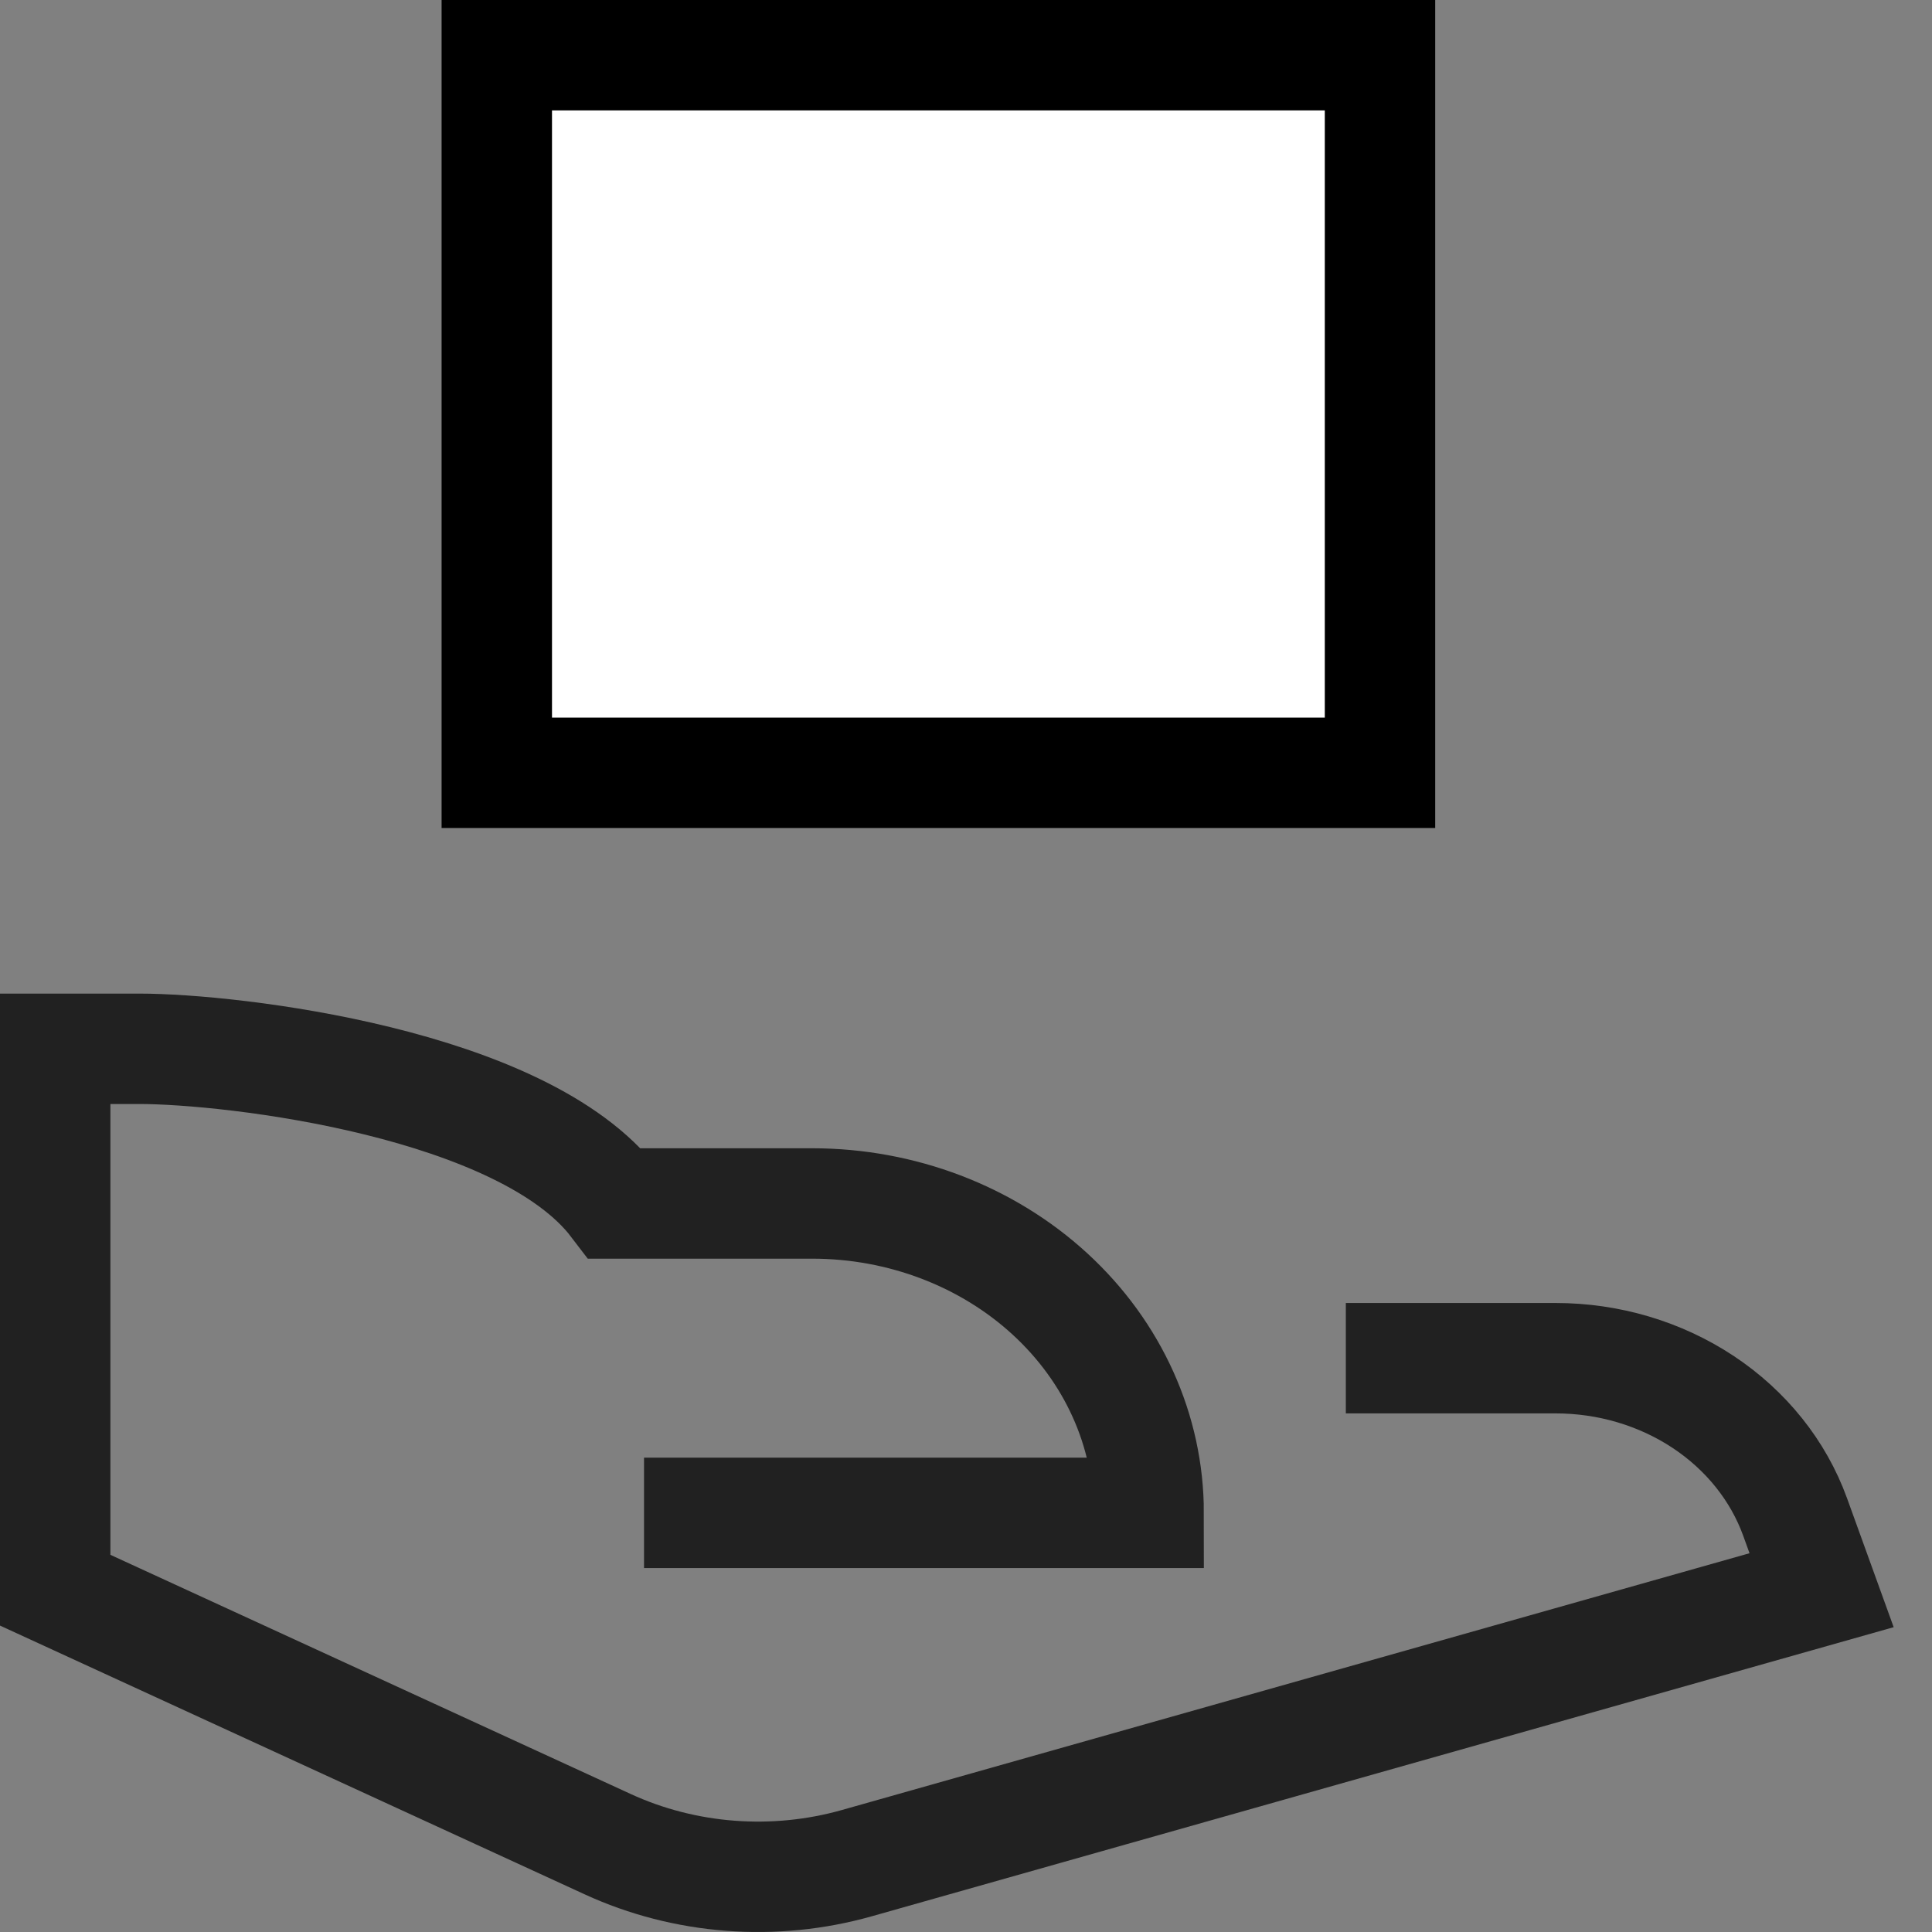 <svg width="35" height="35" viewBox="0 0 35 35" fill="none" xmlns="http://www.w3.org/2000/svg">
<rect x="0" y="0" width="35" height="35" fill="#808080" stroke="none"/>
<path d="M25.381 24.605H28.182C29.141 24.605 30.076 24.882 30.855 25.398C31.633 25.914 32.215 26.641 32.519 27.478L33 28.808L15.525 33.752C14.027 34.176 12.409 34.053 11.007 33.408L1 28.808V23.904V19H2.524C4.208 19 9.476 19.614 11.143 21.802H14.714C16.331 21.802 17.881 22.393 19.024 23.444C20.167 24.495 20.809 25.92 20.809 27.407H12.667" stroke="#212121" stroke-width="2" stroke-miterlimit="10" stroke-linecap="square"/>
<path d="M25 1H24.2H9V14H25V1Z" fill="white" stroke="black" stroke-width="2"/>
</svg>
